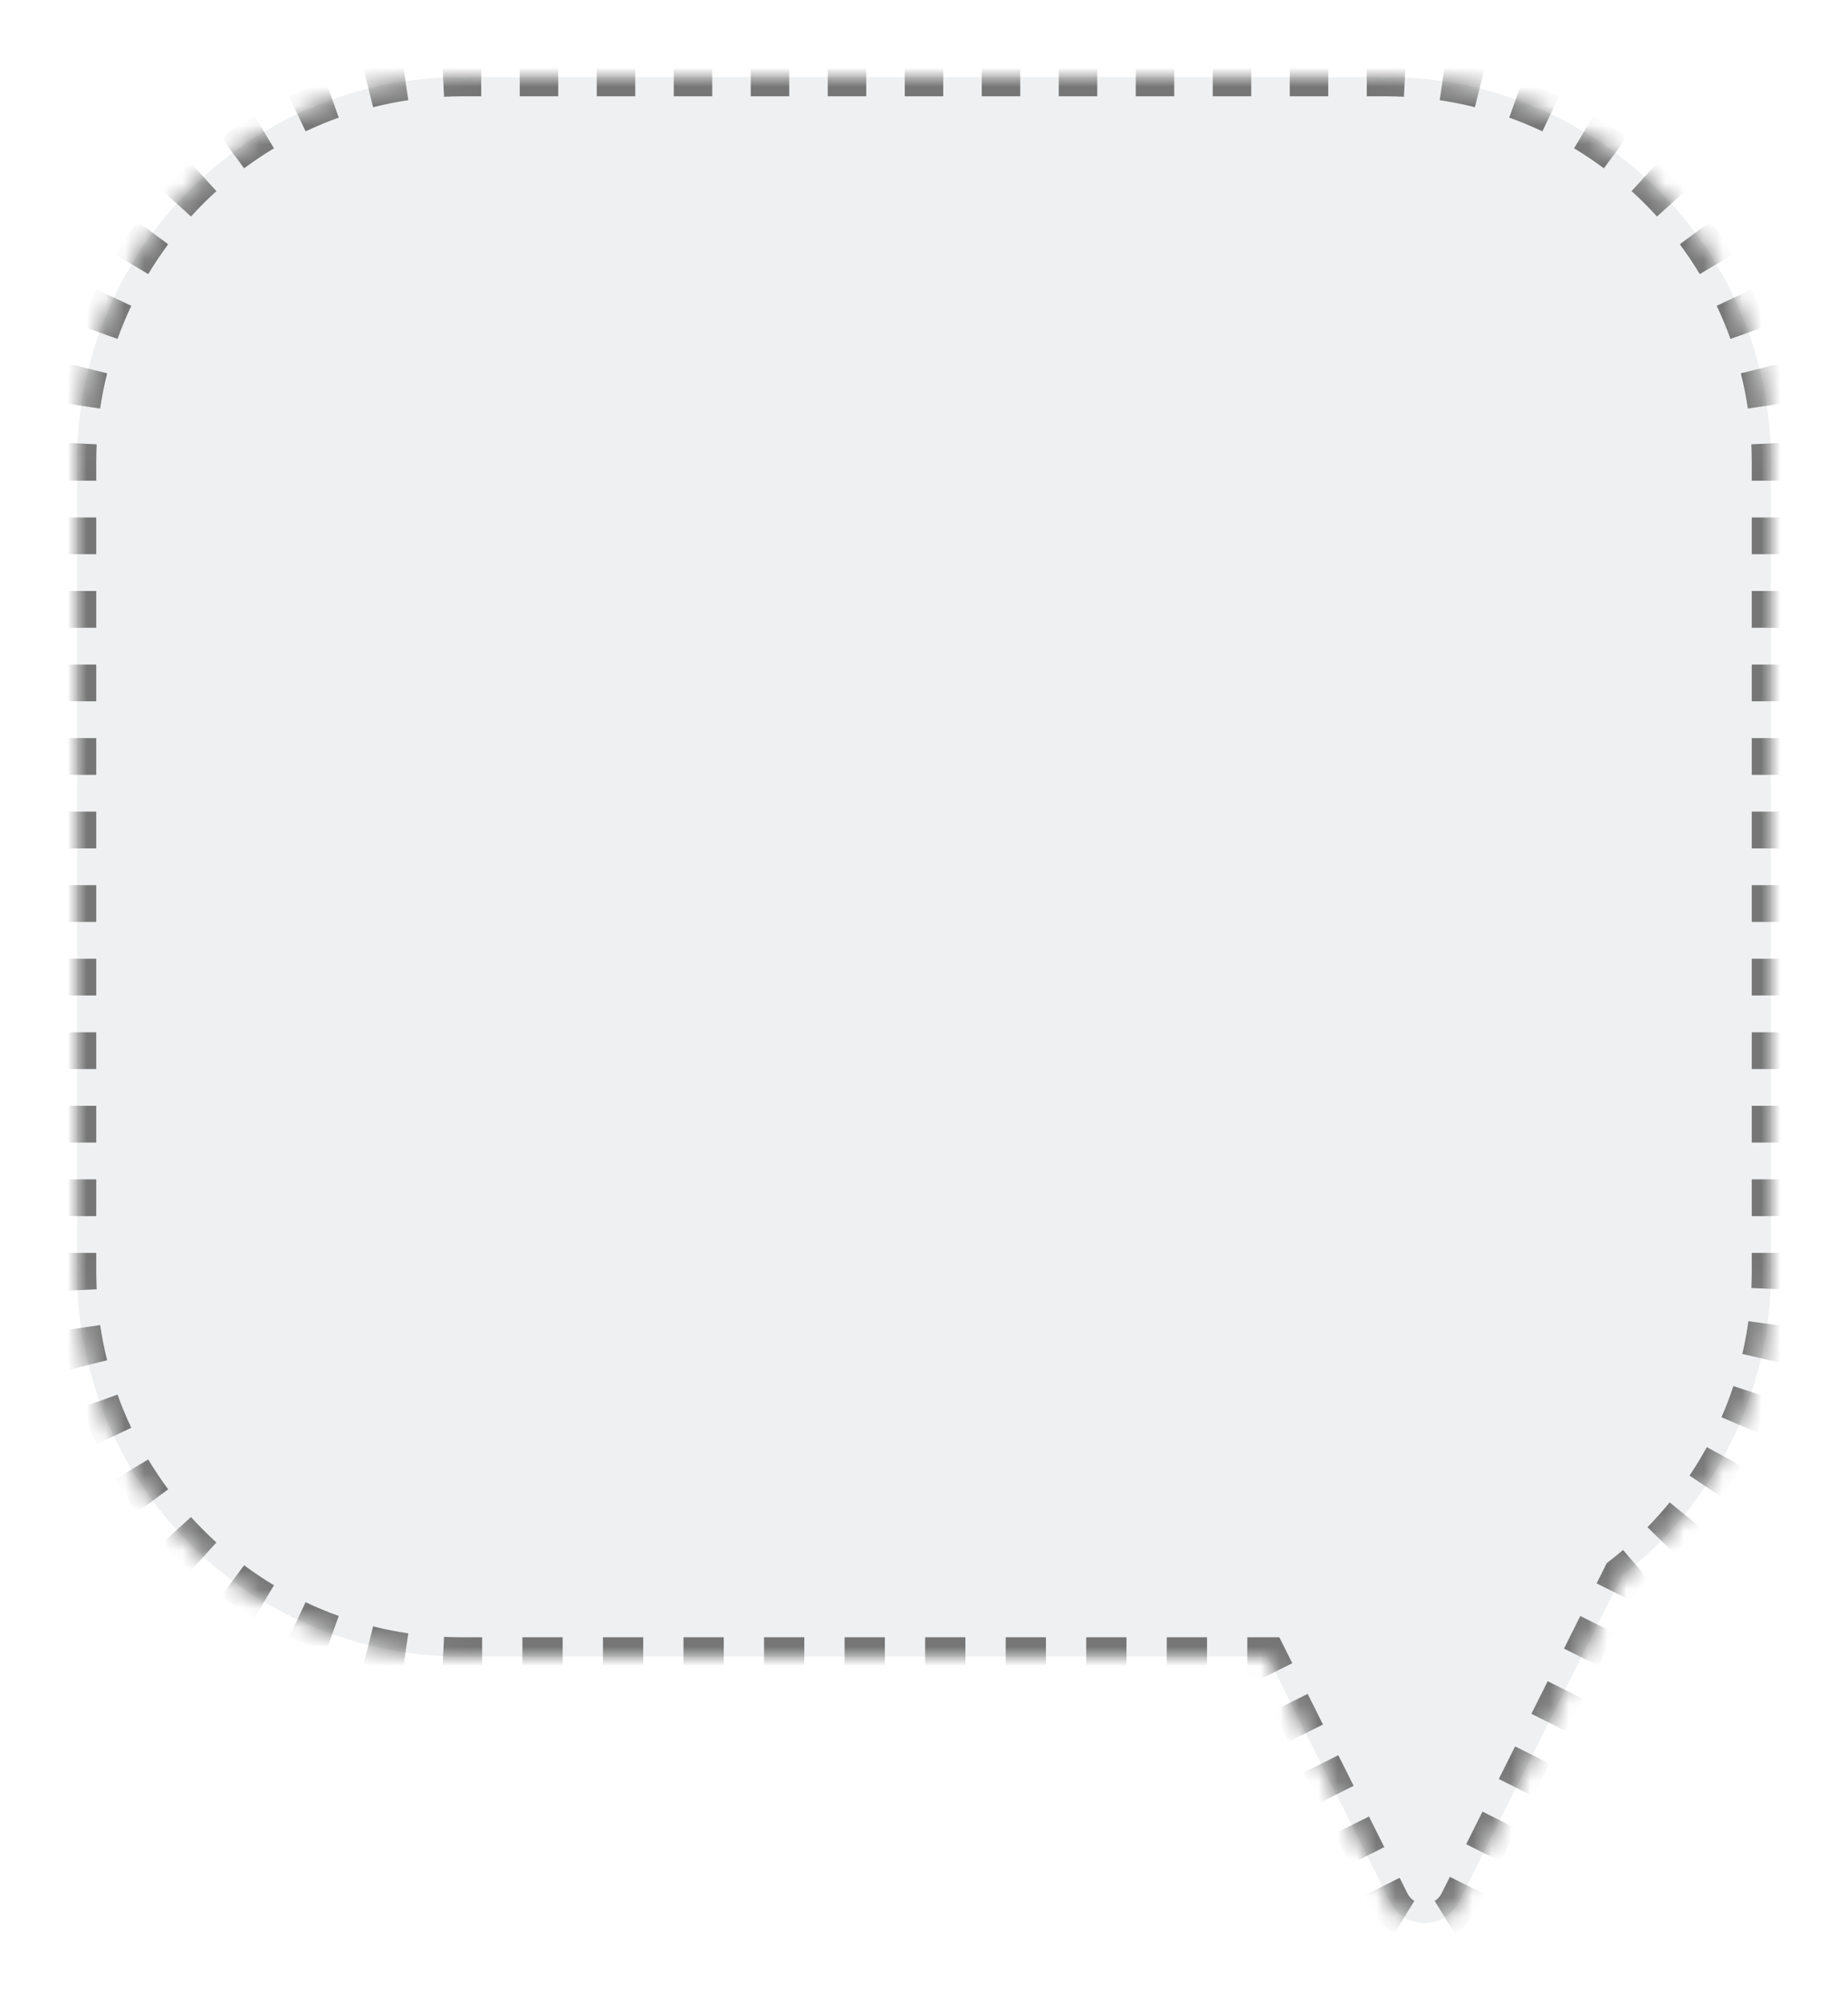 <svg width="96" height="104" viewBox="0 0 96 104" fill="none" xmlns="http://www.w3.org/2000/svg">
    <g filter="url(#filter0_d_1813_37296)">
        <mask id="path-1-inside-1_1813_37296" fill="white">
            <path fill-rule="evenodd" clip-rule="evenodd" d="M24 0C12.954 0 4 8.954 4 20V62C4 73.046 12.954 82 24 82H65.841L72.211 94.731C72.949 96.204 75.051 96.204 75.789 94.731L84.259 77.804C88.969 74.145 92 68.426 92 62V20C92 8.954 83.046 0 72 0H24Z"/>
        </mask>
        <path fill-rule="evenodd" clip-rule="evenodd" d="M24 0C12.954 0 4 8.954 4 20V62C4 73.046 12.954 82 24 82H65.841L72.211 94.731C72.949 96.204 75.051 96.204 75.789 94.731L84.259 77.804C88.969 74.145 92 68.426 92 62V20C92 8.954 83.046 0 72 0H24Z" fill="#EFF0F1"/>
        <path d="M65.841 82L66.288 81.776L66.15 81.5H65.841V82ZM72.211 94.731L72.659 94.507L72.211 94.731ZM75.789 94.731L75.341 94.507L75.789 94.731ZM84.259 77.804L83.952 77.409L83.862 77.478L83.812 77.58L84.259 77.804ZM3.5 20V20.954H4.5V20H3.5ZM3.5 22.864V24.773H4.5V22.864H3.5ZM3.5 26.682V28.591H4.5V26.682H3.5ZM3.5 30.5V32.409H4.5V30.5H3.5ZM3.5 34.318V36.227H4.5V34.318H3.5ZM3.5 38.136V40.045H4.5V38.136H3.5ZM3.5 41.955V43.864H4.5V41.955H3.5ZM3.5 45.773V47.682H4.5V45.773H3.5ZM3.5 49.591V51.5H4.5V49.591H3.5ZM3.5 53.409V55.318H4.5V53.409H3.5ZM3.5 57.227V59.136H4.5V57.227H3.5ZM3.5 61.045V62H4.5V61.045H3.5ZM3.5 62C3.5 62.337 3.508 62.673 3.524 63.006L4.523 62.958C4.508 62.64 4.5 62.321 4.5 62H3.5ZM3.719 65.008C3.818 65.677 3.948 66.336 4.11 66.983L5.08 66.74C4.927 66.126 4.802 65.499 4.709 64.863L3.719 65.008ZM4.693 68.908C4.92 69.543 5.178 70.163 5.464 70.767L6.368 70.339C6.096 69.765 5.851 69.175 5.635 68.571L4.693 68.908ZM6.414 72.541C6.76 73.117 7.134 73.675 7.533 74.213L8.336 73.616C7.956 73.105 7.601 72.574 7.271 72.026L6.414 72.541ZM8.81 75.767C9.261 76.264 9.736 76.739 10.233 77.19L10.905 76.449C10.432 76.02 9.98 75.568 9.551 75.095L8.81 75.767ZM11.787 78.467C12.325 78.866 12.883 79.24 13.459 79.586L13.974 78.729C13.426 78.399 12.895 78.044 12.384 77.664L11.787 78.467ZM15.233 80.536C15.837 80.822 16.457 81.08 17.092 81.307L17.429 80.365C16.825 80.149 16.235 79.904 15.661 79.632L15.233 80.536ZM19.017 81.89C19.664 82.052 20.323 82.182 20.991 82.281L21.137 81.291C20.501 81.198 19.875 81.073 19.26 80.92L19.017 81.89ZM22.994 82.476C23.327 82.492 23.663 82.5 24 82.5V81.5C23.679 81.5 23.36 81.492 23.042 81.477L22.994 82.476ZM24 82.5H25.046V81.5H24V82.5ZM27.138 82.5H29.23V81.5H27.138V82.5ZM31.322 82.5H33.414V81.5H31.322V82.5ZM35.506 82.5H37.598V81.5H35.506V82.5ZM39.69 82.5H41.782V81.5H39.69V82.5ZM43.874 82.5H45.967V81.5H43.874V82.5ZM48.059 82.5H50.151V81.5H48.059V82.5ZM52.243 82.5H54.335V81.5H52.243V82.5ZM56.427 82.5H58.519V81.5H56.427V82.5ZM60.611 82.5H62.703V81.5H60.611V82.5ZM64.795 82.5H65.841V81.5H64.795V82.5ZM65.394 82.224L65.792 83.019L66.686 82.572L66.288 81.776L65.394 82.224ZM66.588 84.611L67.385 86.202L68.279 85.754L67.483 84.163L66.588 84.611ZM68.181 87.793L68.977 89.385L69.871 88.937L69.075 87.346L68.181 87.793ZM69.773 90.976L70.57 92.567L71.464 92.12L70.668 90.528L69.773 90.976ZM71.366 94.159L71.764 94.954L72.659 94.507L72.26 93.711L71.366 94.159ZM71.764 94.954C71.985 95.395 72.307 95.734 72.685 95.966L73.209 95.115C72.988 94.979 72.794 94.778 72.659 94.507L71.764 94.954ZM75.315 95.966C75.693 95.734 76.015 95.395 76.236 94.954L75.341 94.507C75.206 94.778 75.012 94.979 74.791 95.115L75.315 95.966ZM76.236 94.954L76.659 94.108L75.765 93.66L75.341 94.507L76.236 94.954ZM77.506 92.415L78.353 90.722L77.459 90.275L76.612 91.968L77.506 92.415ZM79.2 89.03L80.047 87.337L79.153 86.89L78.306 88.582L79.2 89.03ZM80.894 85.644L81.741 83.952L80.847 83.504L80 85.197L80.894 85.644ZM82.588 82.259L83.435 80.567L82.541 80.119L81.694 81.812L82.588 82.259ZM84.282 78.874L84.706 78.028L83.812 77.58L83.388 78.426L84.282 78.874ZM84.566 78.199C84.811 78.008 85.053 77.811 85.29 77.609L84.641 76.848C84.416 77.04 84.186 77.227 83.952 77.409L84.566 78.199ZM86.654 76.335C87.09 75.89 87.505 75.426 87.898 74.943L87.123 74.311C86.749 74.77 86.354 75.213 85.94 75.636L86.654 76.335ZM89.011 73.444C89.358 72.928 89.683 72.397 89.983 71.849L89.106 71.368C88.821 71.889 88.512 72.395 88.182 72.885L89.011 73.444ZM90.806 70.173C91.053 69.604 91.276 69.022 91.472 68.428L90.522 68.115C90.336 68.68 90.124 69.233 89.889 69.774L90.806 70.173ZM91.975 66.63C92.114 66.027 92.227 65.415 92.311 64.793L91.32 64.658C91.24 65.249 91.133 65.832 91.001 66.405L91.975 66.63ZM92.479 62.934C92.493 62.624 92.5 62.313 92.5 62H91.5C91.5 62.298 91.493 62.594 91.48 62.889L92.479 62.934ZM92.5 62V61.045H91.5V62H92.5ZM92.5 59.136V57.227H91.5V59.136H92.5ZM92.5 55.318V53.409H91.5V55.318H92.5ZM92.5 51.5V49.591H91.5V51.5H92.5ZM92.5 47.682V45.773H91.5V47.682H92.5ZM92.5 43.864V41.955H91.5V43.864H92.5ZM92.5 40.045V38.136H91.5V40.045H92.5ZM92.5 36.227V34.318H91.5V36.227H92.5ZM92.5 32.409V30.5H91.5V32.409H92.5ZM92.5 28.591V26.682H91.5V28.591H92.5ZM92.5 24.773V22.864H91.5V24.773H92.5ZM92.5 20.954V20H91.5V20.954H92.5ZM92.5 20C92.5 19.663 92.492 19.327 92.476 18.994L91.477 19.042C91.492 19.36 91.5 19.679 91.5 20H92.5ZM92.281 16.991C92.182 16.323 92.052 15.664 91.89 15.018L90.92 15.26C91.073 15.874 91.198 16.501 91.291 17.137L92.281 16.991ZM91.307 13.092C91.08 12.457 90.822 11.837 90.536 11.233L89.632 11.661C89.904 12.235 90.149 12.825 90.365 13.429L91.307 13.092ZM89.586 9.459C89.24 8.883 88.866 8.325 88.467 7.787L87.664 8.384C88.044 8.895 88.399 9.426 88.729 9.974L89.586 9.459ZM87.19 6.233C86.739 5.736 86.264 5.261 85.767 4.81L85.095 5.551C85.568 5.98 86.02 6.432 86.449 6.905L87.19 6.233ZM84.213 3.533C83.675 3.134 83.117 2.76 82.541 2.414L82.026 3.271C82.574 3.601 83.105 3.956 83.616 4.336L84.213 3.533ZM80.767 1.464C80.163 1.178 79.543 0.92 78.908 0.693L78.571 1.635C79.175 1.851 79.765 2.096 80.339 2.368L80.767 1.464ZM76.983 0.11C76.336 -0.052 75.677 -0.182 75.008 -0.281L74.863 0.709C75.499 0.802 76.126 0.927 76.74 1.08L76.983 0.11ZM73.006 -0.476C72.673 -0.492 72.337 -0.5 72 -0.5V0.5C72.321 0.5 72.64 0.508 72.958 0.523L73.006 -0.476ZM72 -0.5H71V0.5H72V-0.5ZM69 -0.5H67V0.5H69V-0.5ZM65 -0.5H63V0.5H65V-0.5ZM61 -0.5H59V0.5H61V-0.5ZM57 -0.5H55V0.5H57V-0.5ZM53 -0.5H51V0.5H53V-0.5ZM49 -0.5H47V0.5H49V-0.5ZM45 -0.5H43V0.5H45V-0.5ZM41 -0.5H39V0.5H41V-0.5ZM37 -0.5H35V0.5H37V-0.5ZM33 -0.5H31V0.5H33V-0.5ZM29 -0.5H27V0.5H29V-0.5ZM25 -0.5H24V0.5H25V-0.5ZM24 -0.5C23.663 -0.5 23.327 -0.492 22.994 -0.476L23.042 0.523C23.36 0.508 23.679 0.5 24 0.5V-0.5ZM20.991 -0.281C20.323 -0.182 19.664 -0.052 19.017 0.11L19.26 1.08C19.875 0.927 20.501 0.802 21.137 0.709L20.991 -0.281ZM17.092 0.693C16.457 0.92 15.837 1.178 15.233 1.464L15.661 2.368C16.235 2.096 16.825 1.851 17.429 1.635L17.092 0.693ZM13.459 2.414C12.883 2.76 12.325 3.134 11.787 3.533L12.384 4.336C12.895 3.956 13.426 3.601 13.974 3.271L13.459 2.414ZM10.233 4.81C9.736 5.261 9.261 5.736 8.81 6.233L9.551 6.905C9.98 6.432 10.432 5.98 10.905 5.551L10.233 4.81ZM7.533 7.787C7.134 8.325 6.76 8.883 6.414 9.459L7.271 9.974C7.601 9.426 7.956 8.895 8.336 8.384L7.533 7.787ZM5.464 11.233C5.178 11.837 4.92 12.457 4.693 13.092L5.635 13.429C5.851 12.825 6.096 12.235 6.368 11.661L5.464 11.233ZM4.11 15.018C3.948 15.664 3.818 16.323 3.719 16.991L4.709 17.137C4.802 16.501 4.927 15.874 5.08 15.26L4.11 15.018ZM3.524 18.994C3.508 19.327 3.5 19.663 3.5 20H4.5C4.5 19.679 4.508 19.36 4.523 19.042L3.524 18.994ZM65.841 82L66.735 81.552L66.459 81H65.841V82ZM72.211 94.731L73.106 94.283L72.211 94.731ZM75.789 94.731L74.894 94.283L75.789 94.731ZM84.259 77.804L83.645 77.014L83.466 77.153L83.365 77.356L84.259 77.804ZM3 20V20.954H5V20H3ZM3 22.864V24.773H5V22.864H3ZM3 26.682V28.591H5V26.682H3ZM3 30.5V32.409H5V30.5H3ZM3 34.318V36.227H5V34.318H3ZM3 38.136V40.045H5V38.136H3ZM3 41.955V43.864H5V41.955H3ZM3 45.773V47.682H5V45.773H3ZM3 49.591V51.5H5V49.591H3ZM3 53.409V55.318H5V53.409H3ZM3 57.227V59.136H5V57.227H3ZM3 61.045V62H5V61.045H3ZM3 62C3 62.345 3.008 62.689 3.025 63.03L5.023 62.934C5.008 62.624 5 62.313 5 62H3ZM3.225 65.081C3.325 65.767 3.459 66.441 3.625 67.104L5.565 66.619C5.416 66.02 5.294 65.41 5.203 64.79L3.225 65.081ZM4.223 69.077C4.455 69.727 4.719 70.362 5.012 70.981L6.82 70.125C6.555 69.565 6.316 68.991 6.106 68.403L4.223 69.077ZM5.985 72.798C6.34 73.389 6.723 73.96 7.132 74.511L8.737 73.318C8.367 72.82 8.021 72.303 7.7 71.769L5.985 72.798ZM8.44 76.103C8.902 76.612 9.388 77.098 9.897 77.56L11.241 76.079C10.78 75.66 10.339 75.22 9.922 74.759L8.44 76.103ZM11.489 78.868C12.04 79.277 12.611 79.66 13.202 80.015L14.232 78.3C13.697 77.979 13.18 77.633 12.682 77.263L11.489 78.868ZM15.019 80.988C15.637 81.281 16.273 81.545 16.923 81.778L17.597 79.894C17.009 79.684 16.435 79.445 15.875 79.18L15.019 80.988ZM18.896 82.375C19.559 82.541 20.233 82.675 20.919 82.775L21.21 80.797C20.59 80.706 19.98 80.584 19.381 80.435L18.896 82.375ZM22.97 82.975C23.311 82.992 23.655 83 24 83V81C23.687 81 23.376 80.992 23.067 80.978L22.97 82.975ZM24 83H25.046V81H24V83ZM27.138 83H29.23V81H27.138V83ZM31.322 83H33.414V81H31.322V83ZM35.506 83H37.598V81H35.506V83ZM39.69 83H41.782V81H39.69V83ZM43.874 83H45.967V81H43.874V83ZM48.059 83H50.151V81H48.059V83ZM52.243 83H54.335V81H52.243V83ZM56.427 83H58.519V81H56.427V83ZM60.611 83H62.703V81H60.611V83ZM64.795 83H65.841V81H64.795V83ZM64.947 82.448L65.345 83.243L67.133 82.348L66.735 81.552L64.947 82.448ZM66.141 84.835L66.938 86.426L68.726 85.531L67.93 83.939L66.141 84.835ZM67.734 88.017L68.53 89.608L70.319 88.713L69.522 87.122L67.734 88.017ZM69.326 91.2L70.123 92.791L71.911 91.896L71.115 90.305L69.326 91.2ZM70.919 94.382L71.317 95.178L73.106 94.283L72.708 93.487L70.919 94.382ZM71.317 95.178C71.58 95.703 71.967 96.112 72.423 96.392L73.471 94.689C73.328 94.601 73.199 94.47 73.106 94.283L71.317 95.178ZM75.577 96.392C76.033 96.112 76.42 95.703 76.683 95.178L74.894 94.283C74.801 94.47 74.672 94.601 74.529 94.689L75.577 96.392ZM76.683 95.178L77.106 94.332L75.318 93.437L74.894 94.283L76.683 95.178ZM77.953 92.639L78.8 90.946L77.012 90.051L76.165 91.744L77.953 92.639ZM79.647 89.254L80.495 87.561L78.706 86.666L77.859 88.359L79.647 89.254ZM81.341 85.868L82.189 84.176L80.4 83.281L79.553 84.973L81.341 85.868ZM83.035 82.483L83.883 80.79L82.094 79.895L81.247 81.588L83.035 82.483ZM84.73 79.098L85.153 78.251L83.365 77.356L82.941 78.203L84.73 79.098ZM84.872 78.594C85.124 78.398 85.371 78.197 85.614 77.99L84.317 76.468C84.097 76.655 83.873 76.837 83.645 77.014L84.872 78.594ZM87.012 76.685C87.458 76.229 87.883 75.753 88.286 75.259L86.736 73.995C86.371 74.443 85.986 74.874 85.582 75.286L87.012 76.685ZM89.426 73.723C89.781 73.195 90.114 72.65 90.421 72.09L88.668 71.128C88.39 71.635 88.089 72.128 87.767 72.605L89.426 73.723ZM91.264 70.373C91.518 69.79 91.746 69.194 91.947 68.585L90.047 67.958C89.866 68.508 89.66 69.048 89.43 69.574L91.264 70.373ZM92.462 66.742C92.605 66.125 92.72 65.497 92.807 64.861L90.825 64.591C90.746 65.166 90.642 65.734 90.513 66.292L92.462 66.742ZM92.979 62.956C92.993 62.639 93 62.32 93 62H91C91 62.291 90.993 62.579 90.981 62.867L92.979 62.956ZM93 62V61.045H91V62H93ZM93 59.136V57.227H91V59.136H93ZM93 55.318V53.409H91V55.318H93ZM93 51.5V49.591H91V51.5H93ZM93 47.682V45.773H91V47.682H93ZM93 43.864V41.955H91V43.864H93ZM93 40.045V38.136H91V40.045H93ZM93 36.227V34.318H91V36.227H93ZM93 32.409V30.5H91V32.409H93ZM93 28.591V26.682H91V28.591H93ZM93 24.773V22.864H91V24.773H93ZM93 20.954V20H91V20.954H93ZM93 20C93 19.655 92.992 19.311 92.975 18.97L90.978 19.067C90.992 19.376 91 19.687 91 20H93ZM92.775 16.919C92.675 16.233 92.541 15.559 92.375 14.896L90.435 15.381C90.584 15.98 90.706 16.59 90.797 17.21L92.775 16.919ZM91.778 12.923C91.545 12.273 91.281 11.637 90.988 11.019L89.18 11.875C89.445 12.435 89.684 13.009 89.894 13.597L91.778 12.923ZM90.015 9.202C89.66 8.611 89.277 8.04 88.868 7.489L87.263 8.682C87.633 9.18 87.979 9.697 88.3 10.232L90.015 9.202ZM87.56 5.897C87.098 5.388 86.612 4.902 86.103 4.44L84.759 5.922C85.22 6.339 85.66 6.78 86.079 7.241L87.56 5.897ZM84.511 3.132C83.96 2.723 83.389 2.34 82.798 1.985L81.769 3.7C82.303 4.021 82.82 4.367 83.318 4.737L84.511 3.132ZM80.981 1.012C80.362 0.719 79.727 0.455 79.077 0.223L78.403 2.106C78.991 2.316 79.565 2.555 80.125 2.82L80.981 1.012ZM77.104 -0.375C76.441 -0.541 75.767 -0.675 75.081 -0.775L74.79 1.203C75.41 1.294 76.02 1.416 76.619 1.565L77.104 -0.375ZM73.03 -0.975C72.689 -0.992 72.345 -1 72 -1V1C72.313 1 72.624 1.008 72.933 1.023L73.03 -0.975ZM72 -1H71V1H72V-1ZM69 -1H67V1H69V-1ZM65 -1H63V1H65V-1ZM61 -1H59V1H61V-1ZM57 -1H55V1H57V-1ZM53 -1H51V1H53V-1ZM49 -1H47V1H49V-1ZM45 -1H43V1H45V-1ZM41 -1H39V1H41V-1ZM37 -1H35V1H37V-1ZM33 -1H31V1H33V-1ZM29 -1H27V1H29V-1ZM25 -1H24V1H25V-1ZM24 -1C23.655 -1 23.311 -0.992 22.97 -0.975L23.067 1.023C23.376 1.008 23.687 1 24 1V-1ZM20.919 -0.775C20.233 -0.675 19.559 -0.541 18.896 -0.375L19.381 1.565C19.98 1.416 20.59 1.294 21.21 1.203L20.919 -0.775ZM16.923 0.223C16.273 0.455 15.637 0.719 15.019 1.012L15.875 2.82C16.435 2.555 17.009 2.316 17.597 2.106L16.923 0.223ZM13.202 1.985C12.611 2.34 12.04 2.723 11.489 3.132L12.682 4.737C13.18 4.367 13.697 4.021 14.232 3.7L13.202 1.985ZM9.897 4.44C9.388 4.902 8.902 5.388 8.44 5.897L9.922 7.241C10.339 6.78 10.78 6.339 11.241 5.922L9.897 4.44ZM7.132 7.489C6.723 8.04 6.34 8.611 5.985 9.202L7.7 10.232C8.021 9.697 8.367 9.18 8.737 8.682L7.132 7.489ZM5.012 11.019C4.719 11.637 4.455 12.273 4.223 12.923L6.106 13.597C6.316 13.009 6.555 12.435 6.82 11.875L5.012 11.019ZM3.625 14.896C3.459 15.559 3.325 16.233 3.225 16.919L5.203 17.21C5.294 16.59 5.416 15.98 5.565 15.381L3.625 14.896ZM3.025 18.97C3.008 19.311 3 19.655 3 20H5C5 19.687 5.008 19.376 5.023 19.067L3.025 18.97Z" fill="#767676" mask="url(#path-1-inside-1_1813_37296)"/>
    </g>
    <defs>
        <filter id="filter0_d_1813_37296" x="0" y="0" width="96" height="103.836" filterUnits="userSpaceOnUse" color-interpolation-filters="sRGB">
            <feFlood flood-opacity="0" result="BackgroundImageFix"/>
            <feColorMatrix in="SourceAlpha" type="matrix" values="0 0 0 0 0 0 0 0 0 0 0 0 0 0 0 0 0 0 127 0" result="hardAlpha"/>
            <feOffset dy="4"/>
            <feGaussianBlur stdDeviation="2"/>
            <feComposite in2="hardAlpha" operator="out"/>
            <feColorMatrix type="matrix" values="0 0 0 0 0 0 0 0 0 0 0 0 0 0 0 0 0 0 0.25 0"/>
            <feBlend mode="normal" in2="BackgroundImageFix" result="effect1_dropShadow_1813_37296"/>
            <feBlend mode="normal" in="SourceGraphic" in2="effect1_dropShadow_1813_37296" result="shape"/>
        </filter>
    </defs>
</svg>
